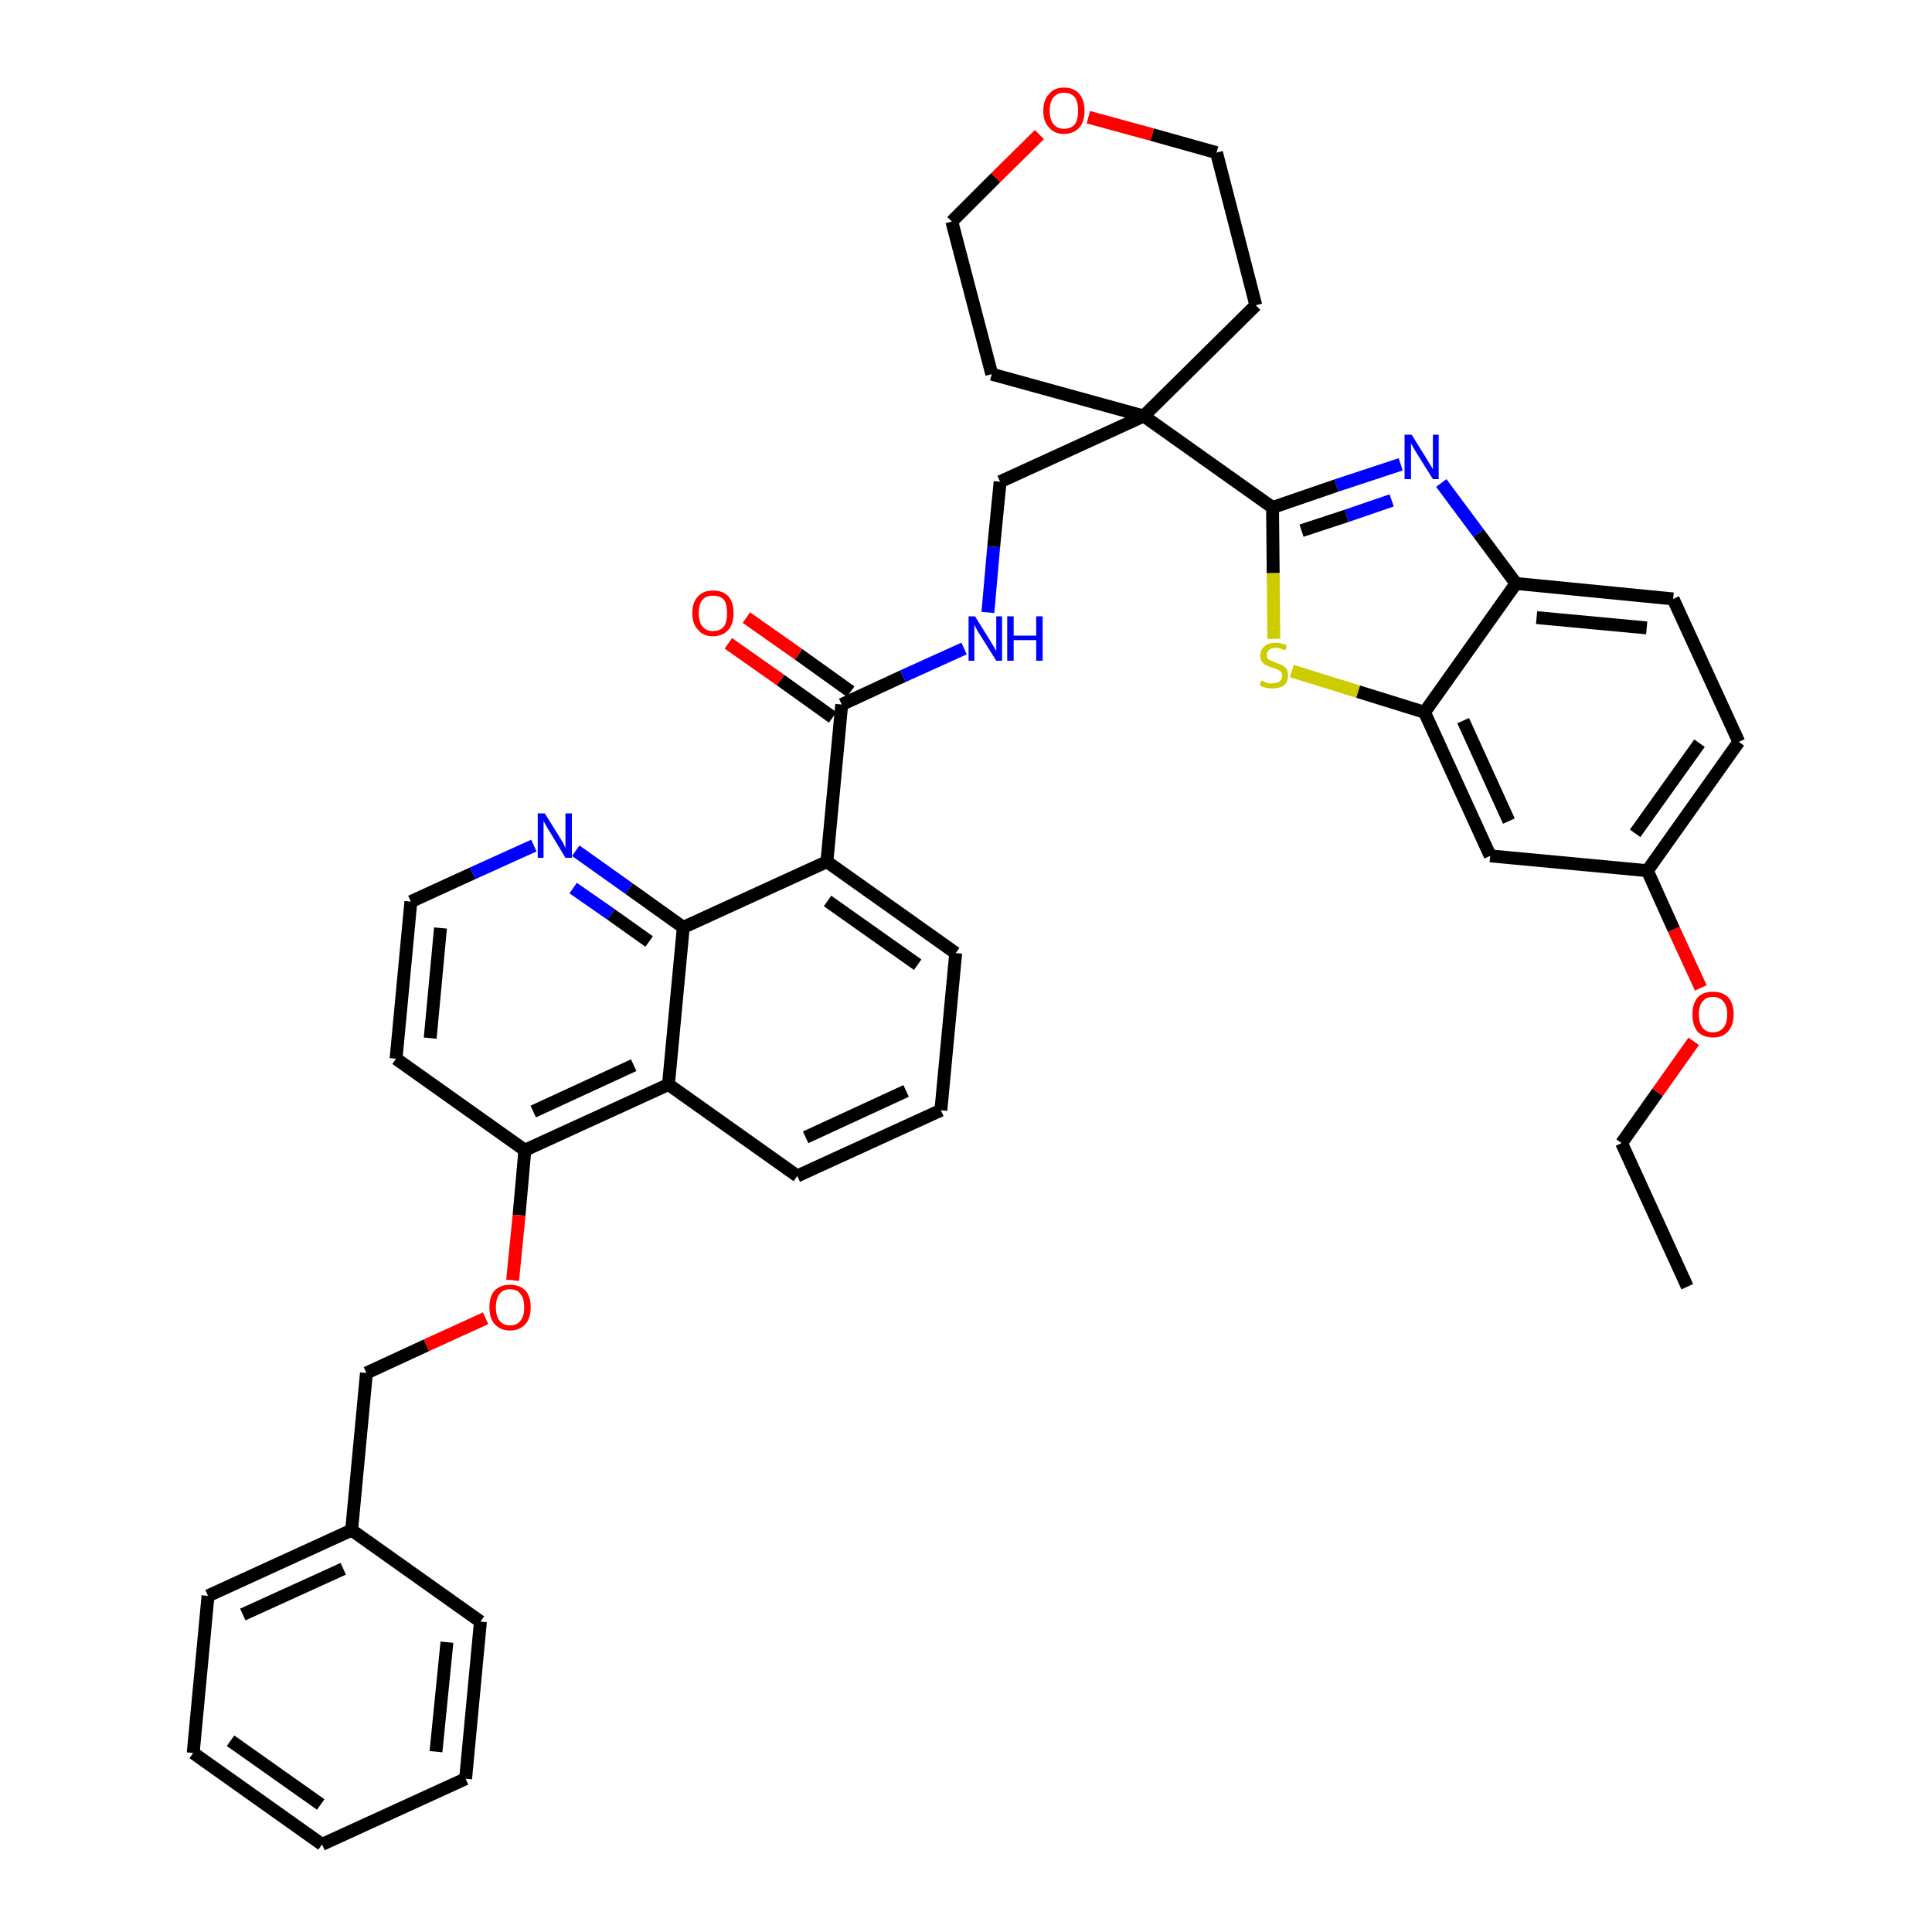 <?xml version='1.0' encoding='iso-8859-1'?>
<svg version='1.1' baseProfile='full'
              xmlns='http://www.w3.org/2000/svg'
                      xmlns:rdkit='http://www.rdkit.org/xml'
                      xmlns:xlink='http://www.w3.org/1999/xlink'
                  xml:space='preserve'
width='300px' height='300px' viewBox='0 0 300 300'>
<!-- END OF HEADER -->
<path class='bond-0 atom-0 atom-1' d='M 262.0,199.8 L 251.8,177.5' style='fill:none;fill-rule:evenodd;stroke:#000000;stroke-width:2.0px;stroke-linecap:butt;stroke-linejoin:miter;stroke-opacity:1' />
<path class='bond-1 atom-1 atom-2' d='M 251.8,177.5 L 257.4,169.6' style='fill:none;fill-rule:evenodd;stroke:#000000;stroke-width:2.0px;stroke-linecap:butt;stroke-linejoin:miter;stroke-opacity:1' />
<path class='bond-1 atom-1 atom-2' d='M 257.4,169.6 L 263.0,161.7' style='fill:none;fill-rule:evenodd;stroke:#FF0000;stroke-width:2.0px;stroke-linecap:butt;stroke-linejoin:miter;stroke-opacity:1' />
<path class='bond-2 atom-2 atom-3' d='M 264.1,153.4 L 259.9,144.3' style='fill:none;fill-rule:evenodd;stroke:#FF0000;stroke-width:2.0px;stroke-linecap:butt;stroke-linejoin:miter;stroke-opacity:1' />
<path class='bond-2 atom-2 atom-3' d='M 259.9,144.3 L 255.8,135.2' style='fill:none;fill-rule:evenodd;stroke:#000000;stroke-width:2.0px;stroke-linecap:butt;stroke-linejoin:miter;stroke-opacity:1' />
<path class='bond-3 atom-3 atom-4' d='M 255.8,135.2 L 270.0,115.2' style='fill:none;fill-rule:evenodd;stroke:#000000;stroke-width:2.0px;stroke-linecap:butt;stroke-linejoin:miter;stroke-opacity:1' />
<path class='bond-3 atom-3 atom-4' d='M 253.9,129.4 L 263.9,115.4' style='fill:none;fill-rule:evenodd;stroke:#000000;stroke-width:2.0px;stroke-linecap:butt;stroke-linejoin:miter;stroke-opacity:1' />
<path class='bond-39 atom-39 atom-3' d='M 231.4,132.9 L 255.8,135.2' style='fill:none;fill-rule:evenodd;stroke:#000000;stroke-width:2.0px;stroke-linecap:butt;stroke-linejoin:miter;stroke-opacity:1' />
<path class='bond-4 atom-4 atom-5' d='M 270.0,115.2 L 259.8,93.0' style='fill:none;fill-rule:evenodd;stroke:#000000;stroke-width:2.0px;stroke-linecap:butt;stroke-linejoin:miter;stroke-opacity:1' />
<path class='bond-5 atom-5 atom-6' d='M 259.8,93.0 L 235.4,90.6' style='fill:none;fill-rule:evenodd;stroke:#000000;stroke-width:2.0px;stroke-linecap:butt;stroke-linejoin:miter;stroke-opacity:1' />
<path class='bond-5 atom-5 atom-6' d='M 255.7,97.5 L 238.6,95.9' style='fill:none;fill-rule:evenodd;stroke:#000000;stroke-width:2.0px;stroke-linecap:butt;stroke-linejoin:miter;stroke-opacity:1' />
<path class='bond-6 atom-6 atom-7' d='M 235.4,90.6 L 229.6,82.8' style='fill:none;fill-rule:evenodd;stroke:#000000;stroke-width:2.0px;stroke-linecap:butt;stroke-linejoin:miter;stroke-opacity:1' />
<path class='bond-6 atom-6 atom-7' d='M 229.6,82.8 L 223.8,75.0' style='fill:none;fill-rule:evenodd;stroke:#0000FF;stroke-width:2.0px;stroke-linecap:butt;stroke-linejoin:miter;stroke-opacity:1' />
<path class='bond-40 atom-38 atom-6' d='M 221.2,110.6 L 235.4,90.6' style='fill:none;fill-rule:evenodd;stroke:#000000;stroke-width:2.0px;stroke-linecap:butt;stroke-linejoin:miter;stroke-opacity:1' />
<path class='bond-7 atom-7 atom-8' d='M 217.5,72.1 L 207.5,75.4' style='fill:none;fill-rule:evenodd;stroke:#0000FF;stroke-width:2.0px;stroke-linecap:butt;stroke-linejoin:miter;stroke-opacity:1' />
<path class='bond-7 atom-7 atom-8' d='M 207.5,75.4 L 197.6,78.8' style='fill:none;fill-rule:evenodd;stroke:#000000;stroke-width:2.0px;stroke-linecap:butt;stroke-linejoin:miter;stroke-opacity:1' />
<path class='bond-7 atom-7 atom-8' d='M 216.1,77.7 L 209.1,80.1' style='fill:none;fill-rule:evenodd;stroke:#0000FF;stroke-width:2.0px;stroke-linecap:butt;stroke-linejoin:miter;stroke-opacity:1' />
<path class='bond-7 atom-7 atom-8' d='M 209.1,80.1 L 202.1,82.4' style='fill:none;fill-rule:evenodd;stroke:#000000;stroke-width:2.0px;stroke-linecap:butt;stroke-linejoin:miter;stroke-opacity:1' />
<path class='bond-8 atom-8 atom-9' d='M 197.6,78.8 L 177.6,64.6' style='fill:none;fill-rule:evenodd;stroke:#000000;stroke-width:2.0px;stroke-linecap:butt;stroke-linejoin:miter;stroke-opacity:1' />
<path class='bond-36 atom-8 atom-37' d='M 197.6,78.8 L 197.7,89.0' style='fill:none;fill-rule:evenodd;stroke:#000000;stroke-width:2.0px;stroke-linecap:butt;stroke-linejoin:miter;stroke-opacity:1' />
<path class='bond-36 atom-8 atom-37' d='M 197.7,89.0 L 197.8,99.2' style='fill:none;fill-rule:evenodd;stroke:#CCCC00;stroke-width:2.0px;stroke-linecap:butt;stroke-linejoin:miter;stroke-opacity:1' />
<path class='bond-9 atom-9 atom-10' d='M 177.6,64.6 L 155.3,74.8' style='fill:none;fill-rule:evenodd;stroke:#000000;stroke-width:2.0px;stroke-linecap:butt;stroke-linejoin:miter;stroke-opacity:1' />
<path class='bond-31 atom-9 atom-32' d='M 177.6,64.6 L 195.0,47.4' style='fill:none;fill-rule:evenodd;stroke:#000000;stroke-width:2.0px;stroke-linecap:butt;stroke-linejoin:miter;stroke-opacity:1' />
<path class='bond-41 atom-36 atom-9' d='M 154.0,58.1 L 177.6,64.6' style='fill:none;fill-rule:evenodd;stroke:#000000;stroke-width:2.0px;stroke-linecap:butt;stroke-linejoin:miter;stroke-opacity:1' />
<path class='bond-10 atom-10 atom-11' d='M 155.3,74.8 L 154.3,84.9' style='fill:none;fill-rule:evenodd;stroke:#000000;stroke-width:2.0px;stroke-linecap:butt;stroke-linejoin:miter;stroke-opacity:1' />
<path class='bond-10 atom-10 atom-11' d='M 154.3,84.9 L 153.4,95.1' style='fill:none;fill-rule:evenodd;stroke:#0000FF;stroke-width:2.0px;stroke-linecap:butt;stroke-linejoin:miter;stroke-opacity:1' />
<path class='bond-11 atom-11 atom-12' d='M 149.7,100.7 L 140.2,105.0' style='fill:none;fill-rule:evenodd;stroke:#0000FF;stroke-width:2.0px;stroke-linecap:butt;stroke-linejoin:miter;stroke-opacity:1' />
<path class='bond-11 atom-11 atom-12' d='M 140.2,105.0 L 130.7,109.4' style='fill:none;fill-rule:evenodd;stroke:#000000;stroke-width:2.0px;stroke-linecap:butt;stroke-linejoin:miter;stroke-opacity:1' />
<path class='bond-12 atom-12 atom-13' d='M 132.1,107.4 L 124.0,101.6' style='fill:none;fill-rule:evenodd;stroke:#000000;stroke-width:2.0px;stroke-linecap:butt;stroke-linejoin:miter;stroke-opacity:1' />
<path class='bond-12 atom-12 atom-13' d='M 124.0,101.6 L 115.9,95.9' style='fill:none;fill-rule:evenodd;stroke:#FF0000;stroke-width:2.0px;stroke-linecap:butt;stroke-linejoin:miter;stroke-opacity:1' />
<path class='bond-12 atom-12 atom-13' d='M 129.3,111.4 L 121.2,105.6' style='fill:none;fill-rule:evenodd;stroke:#000000;stroke-width:2.0px;stroke-linecap:butt;stroke-linejoin:miter;stroke-opacity:1' />
<path class='bond-12 atom-12 atom-13' d='M 121.2,105.6 L 113.1,99.9' style='fill:none;fill-rule:evenodd;stroke:#FF0000;stroke-width:2.0px;stroke-linecap:butt;stroke-linejoin:miter;stroke-opacity:1' />
<path class='bond-13 atom-12 atom-14' d='M 130.7,109.4 L 128.4,133.8' style='fill:none;fill-rule:evenodd;stroke:#000000;stroke-width:2.0px;stroke-linecap:butt;stroke-linejoin:miter;stroke-opacity:1' />
<path class='bond-14 atom-14 atom-15' d='M 128.4,133.8 L 148.4,148.0' style='fill:none;fill-rule:evenodd;stroke:#000000;stroke-width:2.0px;stroke-linecap:butt;stroke-linejoin:miter;stroke-opacity:1' />
<path class='bond-14 atom-14 atom-15' d='M 128.5,139.9 L 142.5,149.8' style='fill:none;fill-rule:evenodd;stroke:#000000;stroke-width:2.0px;stroke-linecap:butt;stroke-linejoin:miter;stroke-opacity:1' />
<path class='bond-42 atom-31 atom-14' d='M 106.1,144.0 L 128.4,133.8' style='fill:none;fill-rule:evenodd;stroke:#000000;stroke-width:2.0px;stroke-linecap:butt;stroke-linejoin:miter;stroke-opacity:1' />
<path class='bond-15 atom-15 atom-16' d='M 148.4,148.0 L 146.1,172.4' style='fill:none;fill-rule:evenodd;stroke:#000000;stroke-width:2.0px;stroke-linecap:butt;stroke-linejoin:miter;stroke-opacity:1' />
<path class='bond-16 atom-16 atom-17' d='M 146.1,172.4 L 123.8,182.6' style='fill:none;fill-rule:evenodd;stroke:#000000;stroke-width:2.0px;stroke-linecap:butt;stroke-linejoin:miter;stroke-opacity:1' />
<path class='bond-16 atom-16 atom-17' d='M 140.7,169.4 L 125.1,176.6' style='fill:none;fill-rule:evenodd;stroke:#000000;stroke-width:2.0px;stroke-linecap:butt;stroke-linejoin:miter;stroke-opacity:1' />
<path class='bond-17 atom-17 atom-18' d='M 123.8,182.6 L 103.8,168.4' style='fill:none;fill-rule:evenodd;stroke:#000000;stroke-width:2.0px;stroke-linecap:butt;stroke-linejoin:miter;stroke-opacity:1' />
<path class='bond-18 atom-18 atom-19' d='M 103.8,168.4 L 81.5,178.6' style='fill:none;fill-rule:evenodd;stroke:#000000;stroke-width:2.0px;stroke-linecap:butt;stroke-linejoin:miter;stroke-opacity:1' />
<path class='bond-18 atom-18 atom-19' d='M 98.4,165.4 L 82.8,172.6' style='fill:none;fill-rule:evenodd;stroke:#000000;stroke-width:2.0px;stroke-linecap:butt;stroke-linejoin:miter;stroke-opacity:1' />
<path class='bond-43 atom-31 atom-18' d='M 106.1,144.0 L 103.8,168.4' style='fill:none;fill-rule:evenodd;stroke:#000000;stroke-width:2.0px;stroke-linecap:butt;stroke-linejoin:miter;stroke-opacity:1' />
<path class='bond-19 atom-19 atom-20' d='M 81.5,178.6 L 80.6,188.7' style='fill:none;fill-rule:evenodd;stroke:#000000;stroke-width:2.0px;stroke-linecap:butt;stroke-linejoin:miter;stroke-opacity:1' />
<path class='bond-19 atom-19 atom-20' d='M 80.6,188.7 L 79.6,198.8' style='fill:none;fill-rule:evenodd;stroke:#FF0000;stroke-width:2.0px;stroke-linecap:butt;stroke-linejoin:miter;stroke-opacity:1' />
<path class='bond-27 atom-19 atom-28' d='M 81.5,178.6 L 61.5,164.4' style='fill:none;fill-rule:evenodd;stroke:#000000;stroke-width:2.0px;stroke-linecap:butt;stroke-linejoin:miter;stroke-opacity:1' />
<path class='bond-20 atom-20 atom-21' d='M 75.4,204.7 L 66.2,208.9' style='fill:none;fill-rule:evenodd;stroke:#FF0000;stroke-width:2.0px;stroke-linecap:butt;stroke-linejoin:miter;stroke-opacity:1' />
<path class='bond-20 atom-20 atom-21' d='M 66.2,208.9 L 56.9,213.2' style='fill:none;fill-rule:evenodd;stroke:#000000;stroke-width:2.0px;stroke-linecap:butt;stroke-linejoin:miter;stroke-opacity:1' />
<path class='bond-21 atom-21 atom-22' d='M 56.9,213.2 L 54.6,237.6' style='fill:none;fill-rule:evenodd;stroke:#000000;stroke-width:2.0px;stroke-linecap:butt;stroke-linejoin:miter;stroke-opacity:1' />
<path class='bond-22 atom-22 atom-23' d='M 54.6,237.6 L 32.3,247.8' style='fill:none;fill-rule:evenodd;stroke:#000000;stroke-width:2.0px;stroke-linecap:butt;stroke-linejoin:miter;stroke-opacity:1' />
<path class='bond-22 atom-22 atom-23' d='M 53.3,243.6 L 37.7,250.7' style='fill:none;fill-rule:evenodd;stroke:#000000;stroke-width:2.0px;stroke-linecap:butt;stroke-linejoin:miter;stroke-opacity:1' />
<path class='bond-44 atom-27 atom-22' d='M 74.6,251.8 L 54.6,237.6' style='fill:none;fill-rule:evenodd;stroke:#000000;stroke-width:2.0px;stroke-linecap:butt;stroke-linejoin:miter;stroke-opacity:1' />
<path class='bond-23 atom-23 atom-24' d='M 32.3,247.8 L 30.0,272.2' style='fill:none;fill-rule:evenodd;stroke:#000000;stroke-width:2.0px;stroke-linecap:butt;stroke-linejoin:miter;stroke-opacity:1' />
<path class='bond-24 atom-24 atom-25' d='M 30.0,272.2 L 50.0,286.4' style='fill:none;fill-rule:evenodd;stroke:#000000;stroke-width:2.0px;stroke-linecap:butt;stroke-linejoin:miter;stroke-opacity:1' />
<path class='bond-24 atom-24 atom-25' d='M 35.8,270.3 L 49.8,280.2' style='fill:none;fill-rule:evenodd;stroke:#000000;stroke-width:2.0px;stroke-linecap:butt;stroke-linejoin:miter;stroke-opacity:1' />
<path class='bond-25 atom-25 atom-26' d='M 50.0,286.4 L 72.3,276.2' style='fill:none;fill-rule:evenodd;stroke:#000000;stroke-width:2.0px;stroke-linecap:butt;stroke-linejoin:miter;stroke-opacity:1' />
<path class='bond-26 atom-26 atom-27' d='M 72.3,276.2 L 74.6,251.8' style='fill:none;fill-rule:evenodd;stroke:#000000;stroke-width:2.0px;stroke-linecap:butt;stroke-linejoin:miter;stroke-opacity:1' />
<path class='bond-26 atom-26 atom-27' d='M 67.7,272.0 L 69.4,255.0' style='fill:none;fill-rule:evenodd;stroke:#000000;stroke-width:2.0px;stroke-linecap:butt;stroke-linejoin:miter;stroke-opacity:1' />
<path class='bond-28 atom-28 atom-29' d='M 61.5,164.4 L 63.8,140.0' style='fill:none;fill-rule:evenodd;stroke:#000000;stroke-width:2.0px;stroke-linecap:butt;stroke-linejoin:miter;stroke-opacity:1' />
<path class='bond-28 atom-28 atom-29' d='M 66.8,161.2 L 68.4,144.1' style='fill:none;fill-rule:evenodd;stroke:#000000;stroke-width:2.0px;stroke-linecap:butt;stroke-linejoin:miter;stroke-opacity:1' />
<path class='bond-29 atom-29 atom-30' d='M 63.8,140.0 L 73.4,135.6' style='fill:none;fill-rule:evenodd;stroke:#000000;stroke-width:2.0px;stroke-linecap:butt;stroke-linejoin:miter;stroke-opacity:1' />
<path class='bond-29 atom-29 atom-30' d='M 73.4,135.6 L 82.9,131.3' style='fill:none;fill-rule:evenodd;stroke:#0000FF;stroke-width:2.0px;stroke-linecap:butt;stroke-linejoin:miter;stroke-opacity:1' />
<path class='bond-30 atom-30 atom-31' d='M 89.4,132.1 L 97.7,138.0' style='fill:none;fill-rule:evenodd;stroke:#0000FF;stroke-width:2.0px;stroke-linecap:butt;stroke-linejoin:miter;stroke-opacity:1' />
<path class='bond-30 atom-30 atom-31' d='M 97.7,138.0 L 106.1,144.0' style='fill:none;fill-rule:evenodd;stroke:#000000;stroke-width:2.0px;stroke-linecap:butt;stroke-linejoin:miter;stroke-opacity:1' />
<path class='bond-30 atom-30 atom-31' d='M 89.0,137.9 L 94.9,142.0' style='fill:none;fill-rule:evenodd;stroke:#0000FF;stroke-width:2.0px;stroke-linecap:butt;stroke-linejoin:miter;stroke-opacity:1' />
<path class='bond-30 atom-30 atom-31' d='M 94.9,142.0 L 100.8,146.2' style='fill:none;fill-rule:evenodd;stroke:#000000;stroke-width:2.0px;stroke-linecap:butt;stroke-linejoin:miter;stroke-opacity:1' />
<path class='bond-32 atom-32 atom-33' d='M 195.0,47.4 L 188.9,23.7' style='fill:none;fill-rule:evenodd;stroke:#000000;stroke-width:2.0px;stroke-linecap:butt;stroke-linejoin:miter;stroke-opacity:1' />
<path class='bond-33 atom-33 atom-34' d='M 188.9,23.7 L 178.9,20.9' style='fill:none;fill-rule:evenodd;stroke:#000000;stroke-width:2.0px;stroke-linecap:butt;stroke-linejoin:miter;stroke-opacity:1' />
<path class='bond-33 atom-33 atom-34' d='M 178.9,20.9 L 169.0,18.2' style='fill:none;fill-rule:evenodd;stroke:#FF0000;stroke-width:2.0px;stroke-linecap:butt;stroke-linejoin:miter;stroke-opacity:1' />
<path class='bond-34 atom-34 atom-35' d='M 161.4,20.9 L 154.6,27.6' style='fill:none;fill-rule:evenodd;stroke:#FF0000;stroke-width:2.0px;stroke-linecap:butt;stroke-linejoin:miter;stroke-opacity:1' />
<path class='bond-34 atom-34 atom-35' d='M 154.6,27.6 L 147.8,34.4' style='fill:none;fill-rule:evenodd;stroke:#000000;stroke-width:2.0px;stroke-linecap:butt;stroke-linejoin:miter;stroke-opacity:1' />
<path class='bond-35 atom-35 atom-36' d='M 147.8,34.4 L 154.0,58.1' style='fill:none;fill-rule:evenodd;stroke:#000000;stroke-width:2.0px;stroke-linecap:butt;stroke-linejoin:miter;stroke-opacity:1' />
<path class='bond-37 atom-37 atom-38' d='M 200.6,104.2 L 210.9,107.4' style='fill:none;fill-rule:evenodd;stroke:#CCCC00;stroke-width:2.0px;stroke-linecap:butt;stroke-linejoin:miter;stroke-opacity:1' />
<path class='bond-37 atom-37 atom-38' d='M 210.9,107.4 L 221.2,110.6' style='fill:none;fill-rule:evenodd;stroke:#000000;stroke-width:2.0px;stroke-linecap:butt;stroke-linejoin:miter;stroke-opacity:1' />
<path class='bond-38 atom-38 atom-39' d='M 221.2,110.6 L 231.4,132.9' style='fill:none;fill-rule:evenodd;stroke:#000000;stroke-width:2.0px;stroke-linecap:butt;stroke-linejoin:miter;stroke-opacity:1' />
<path class='bond-38 atom-38 atom-39' d='M 227.2,111.9 L 234.3,127.5' style='fill:none;fill-rule:evenodd;stroke:#000000;stroke-width:2.0px;stroke-linecap:butt;stroke-linejoin:miter;stroke-opacity:1' />
<path  class='atom-2' d='M 262.8 157.5
Q 262.8 155.9, 263.6 154.9
Q 264.4 154.0, 266.0 154.0
Q 267.5 154.0, 268.4 154.9
Q 269.2 155.9, 269.2 157.5
Q 269.2 159.2, 268.3 160.2
Q 267.5 161.1, 266.0 161.1
Q 264.5 161.1, 263.6 160.2
Q 262.8 159.2, 262.8 157.5
M 266.0 160.3
Q 267.0 160.3, 267.6 159.6
Q 268.2 158.9, 268.2 157.5
Q 268.2 156.2, 267.6 155.5
Q 267.0 154.8, 266.0 154.8
Q 264.9 154.8, 264.4 155.5
Q 263.8 156.1, 263.8 157.5
Q 263.8 158.9, 264.4 159.6
Q 264.9 160.3, 266.0 160.3
' fill='#FF0000'/>
<path  class='atom-7' d='M 219.2 67.5
L 221.5 71.2
Q 221.7 71.5, 222.1 72.2
Q 222.5 72.8, 222.5 72.9
L 222.5 67.5
L 223.4 67.5
L 223.4 74.4
L 222.5 74.4
L 220.0 70.4
Q 219.7 69.9, 219.4 69.4
Q 219.1 68.9, 219.1 68.7
L 219.1 74.4
L 218.1 74.4
L 218.1 67.5
L 219.2 67.5
' fill='#0000FF'/>
<path  class='atom-11' d='M 151.4 95.7
L 153.7 99.4
Q 153.9 99.7, 154.3 100.4
Q 154.7 101.1, 154.7 101.1
L 154.7 95.7
L 155.6 95.7
L 155.6 102.6
L 154.7 102.6
L 152.2 98.6
Q 151.9 98.2, 151.6 97.6
Q 151.3 97.1, 151.3 96.9
L 151.3 102.6
L 150.4 102.6
L 150.4 95.7
L 151.4 95.7
' fill='#0000FF'/>
<path  class='atom-11' d='M 156.4 95.7
L 157.4 95.7
L 157.4 98.7
L 160.9 98.7
L 160.9 95.7
L 161.9 95.7
L 161.9 102.6
L 160.9 102.6
L 160.9 99.4
L 157.4 99.4
L 157.4 102.6
L 156.4 102.6
L 156.4 95.7
' fill='#0000FF'/>
<path  class='atom-13' d='M 107.5 95.2
Q 107.5 93.5, 108.4 92.6
Q 109.2 91.7, 110.7 91.7
Q 112.3 91.7, 113.1 92.6
Q 113.9 93.5, 113.9 95.2
Q 113.9 96.9, 113.1 97.8
Q 112.2 98.8, 110.7 98.8
Q 109.2 98.8, 108.4 97.8
Q 107.5 96.9, 107.5 95.2
M 110.7 98.0
Q 111.8 98.0, 112.4 97.3
Q 112.9 96.6, 112.9 95.2
Q 112.9 93.8, 112.4 93.1
Q 111.8 92.5, 110.7 92.5
Q 109.7 92.5, 109.1 93.1
Q 108.5 93.8, 108.5 95.2
Q 108.5 96.6, 109.1 97.3
Q 109.7 98.0, 110.7 98.0
' fill='#FF0000'/>
<path  class='atom-20' d='M 76.0 203.0
Q 76.0 201.3, 76.8 200.4
Q 77.7 199.5, 79.2 199.5
Q 80.7 199.5, 81.6 200.4
Q 82.4 201.3, 82.4 203.0
Q 82.4 204.7, 81.6 205.6
Q 80.7 206.6, 79.2 206.6
Q 77.7 206.6, 76.8 205.6
Q 76.0 204.7, 76.0 203.0
M 79.2 205.8
Q 80.3 205.8, 80.8 205.1
Q 81.4 204.4, 81.4 203.0
Q 81.4 201.6, 80.8 200.9
Q 80.3 200.2, 79.2 200.2
Q 78.1 200.2, 77.6 200.9
Q 77.0 201.6, 77.0 203.0
Q 77.0 204.4, 77.6 205.1
Q 78.1 205.8, 79.2 205.8
' fill='#FF0000'/>
<path  class='atom-30' d='M 84.6 126.3
L 86.9 130.0
Q 87.1 130.3, 87.5 131.0
Q 87.8 131.7, 87.8 131.7
L 87.8 126.3
L 88.8 126.3
L 88.8 133.2
L 87.8 133.2
L 85.4 129.2
Q 85.1 128.8, 84.8 128.2
Q 84.5 127.7, 84.4 127.5
L 84.4 133.2
L 83.5 133.2
L 83.5 126.3
L 84.6 126.3
' fill='#0000FF'/>
<path  class='atom-34' d='M 162.0 17.2
Q 162.0 15.5, 162.9 14.6
Q 163.7 13.6, 165.2 13.6
Q 166.8 13.6, 167.6 14.6
Q 168.4 15.5, 168.4 17.2
Q 168.4 18.9, 167.6 19.8
Q 166.7 20.8, 165.2 20.8
Q 163.7 20.8, 162.9 19.8
Q 162.0 18.9, 162.0 17.2
M 165.2 20.0
Q 166.3 20.0, 166.9 19.3
Q 167.4 18.6, 167.4 17.2
Q 167.4 15.8, 166.9 15.1
Q 166.3 14.4, 165.2 14.4
Q 164.2 14.4, 163.6 15.1
Q 163.0 15.8, 163.0 17.2
Q 163.0 18.6, 163.6 19.3
Q 164.2 20.0, 165.2 20.0
' fill='#FF0000'/>
<path  class='atom-37' d='M 195.8 105.7
Q 195.9 105.7, 196.2 105.8
Q 196.6 106.0, 196.9 106.1
Q 197.3 106.1, 197.6 106.1
Q 198.3 106.1, 198.7 105.8
Q 199.1 105.5, 199.1 104.9
Q 199.1 104.6, 198.9 104.3
Q 198.7 104.1, 198.4 104.0
Q 198.1 103.8, 197.6 103.7
Q 197.0 103.5, 196.6 103.3
Q 196.2 103.1, 196.0 102.8
Q 195.7 102.4, 195.7 101.8
Q 195.7 100.9, 196.3 100.4
Q 196.9 99.8, 198.1 99.8
Q 198.9 99.8, 199.8 100.2
L 199.6 101.0
Q 198.7 100.6, 198.1 100.6
Q 197.4 100.6, 197.1 100.9
Q 196.7 101.2, 196.7 101.7
Q 196.7 102.0, 196.9 102.3
Q 197.1 102.5, 197.4 102.6
Q 197.6 102.7, 198.1 102.9
Q 198.7 103.1, 199.1 103.3
Q 199.5 103.5, 199.8 103.9
Q 200.0 104.3, 200.0 104.9
Q 200.0 105.9, 199.4 106.4
Q 198.7 106.9, 197.7 106.9
Q 197.1 106.9, 196.6 106.8
Q 196.1 106.7, 195.6 106.4
L 195.8 105.7
' fill='#CCCC00'/>
</svg>
